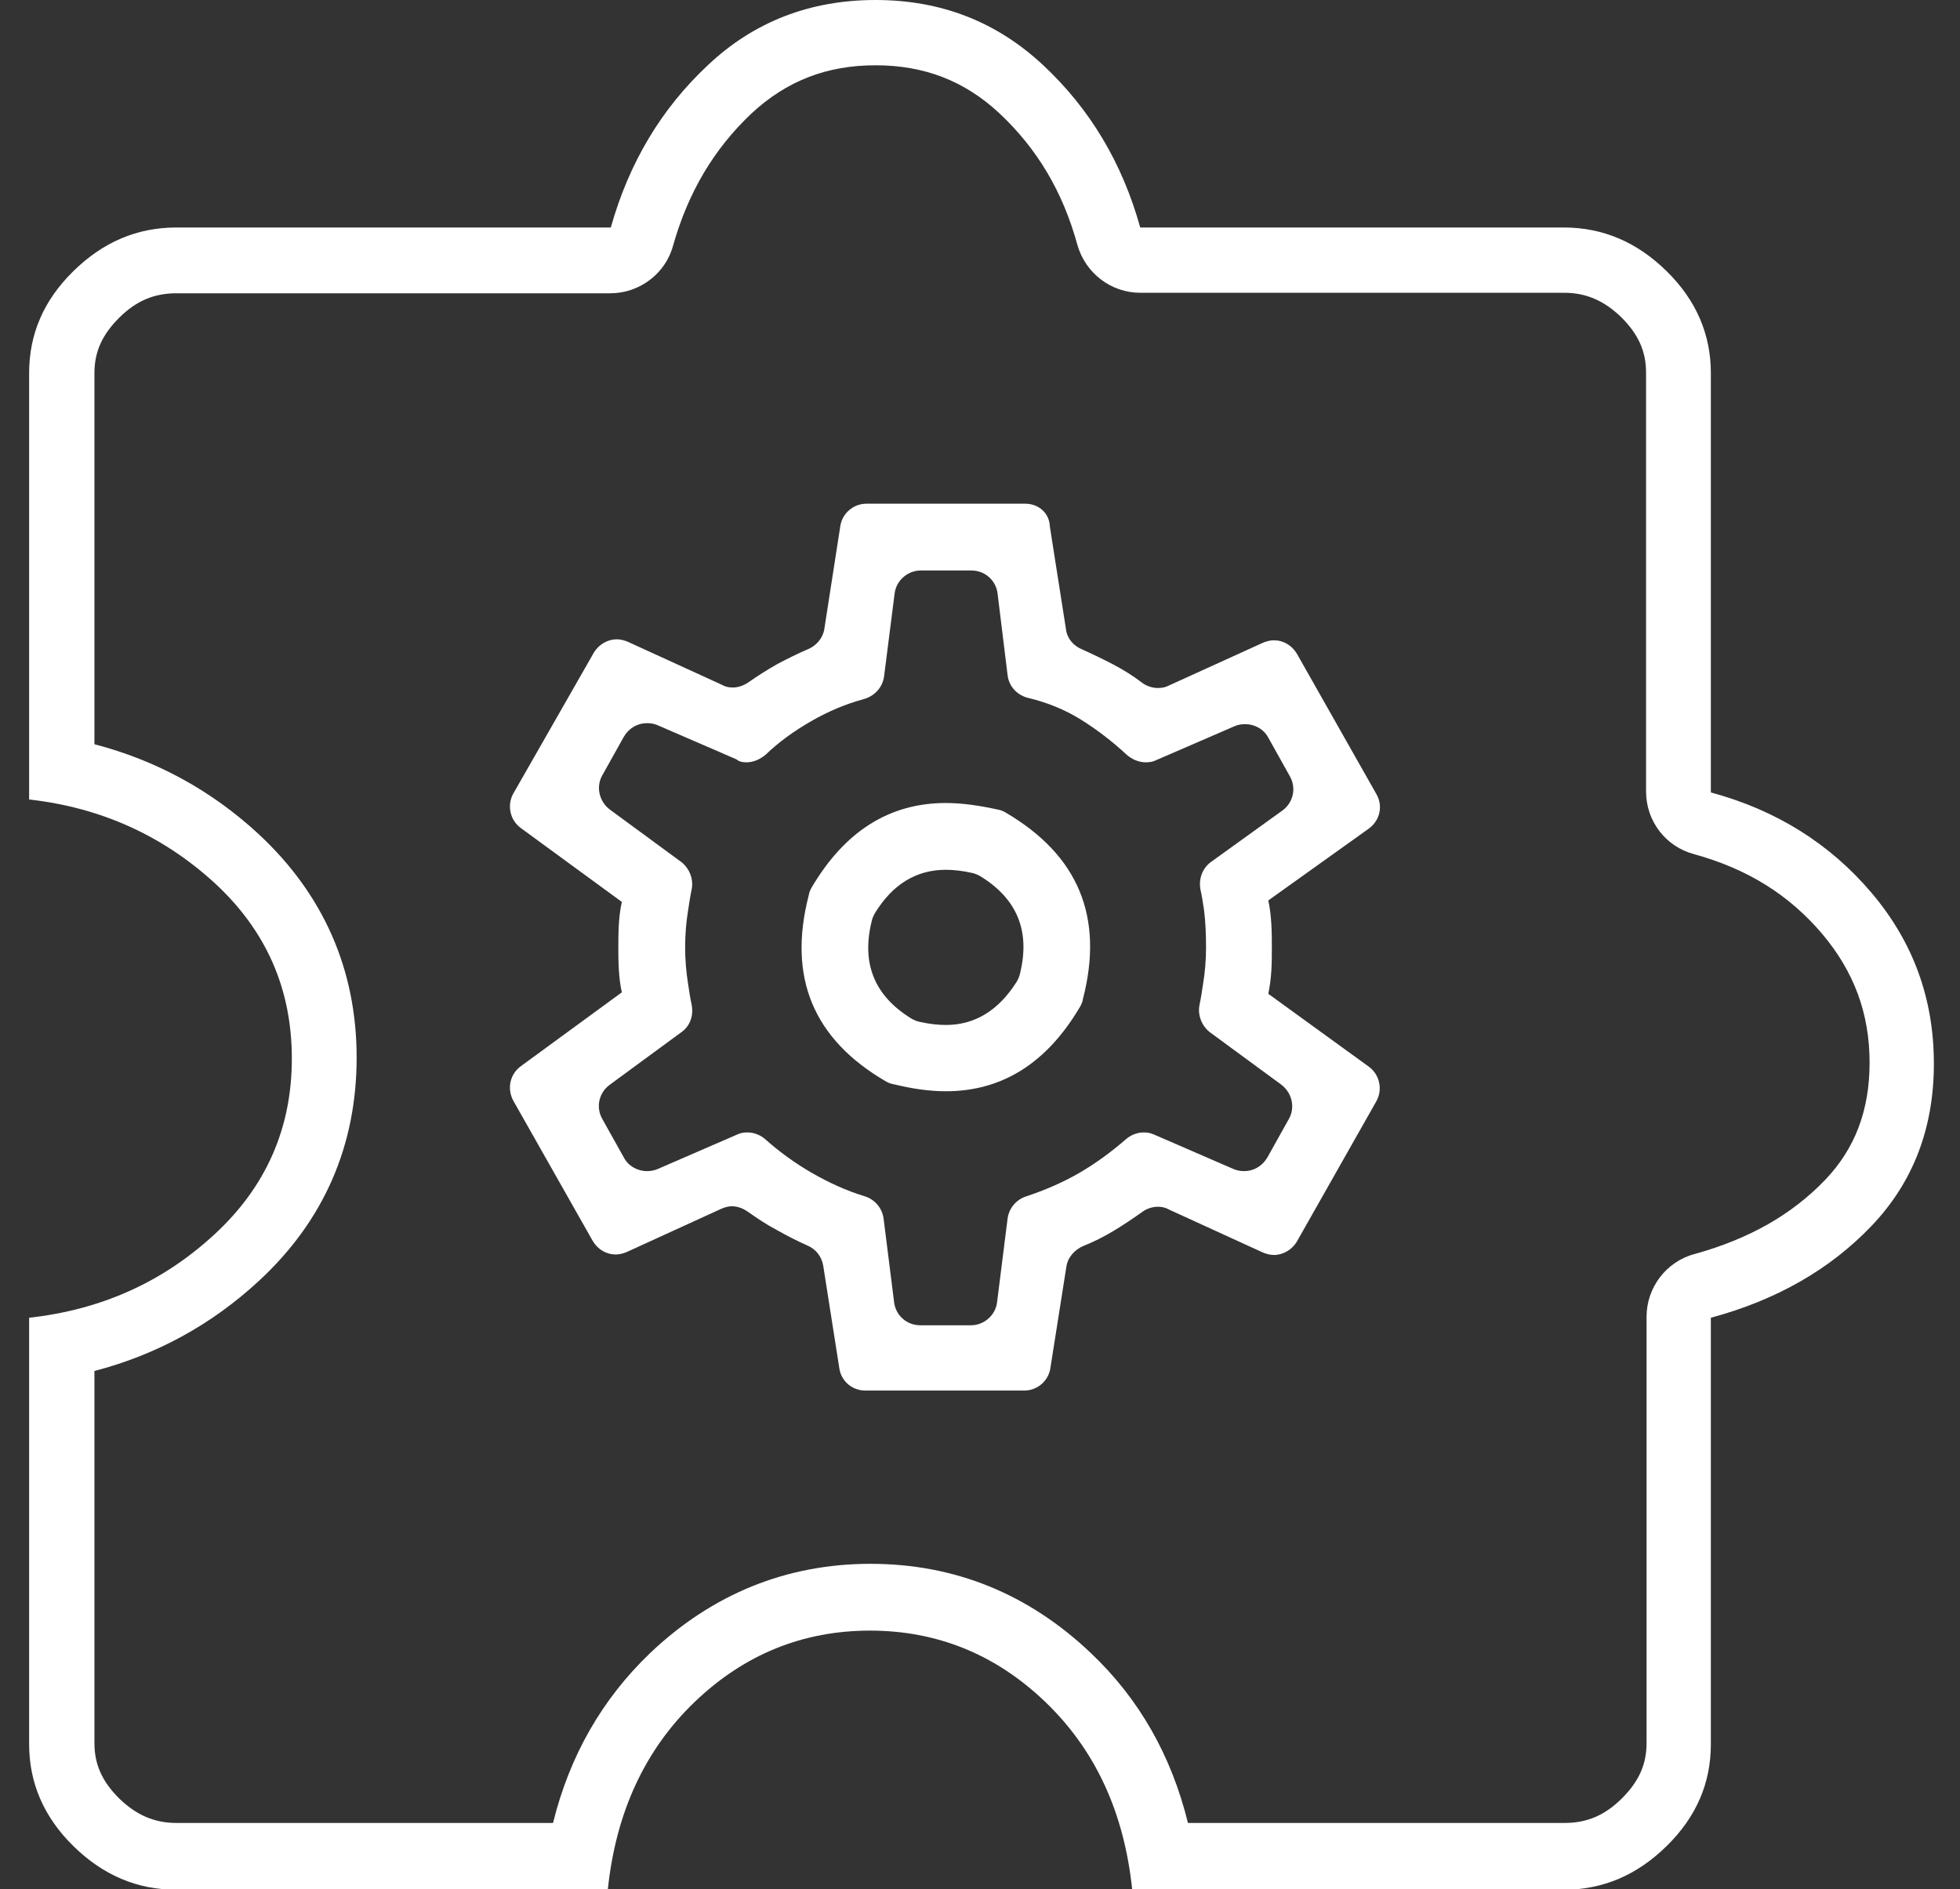 <?xml version="1.0" encoding="utf-8"?>
<!-- Generator: Adobe Illustrator 26.0.3, SVG Export Plug-In . SVG Version: 6.00 Build 0)  -->
<svg version="1.1" id="圖層_1" xmlns="http://www.w3.org/2000/svg" xmlns:xlink="http://www.w3.org/1999/xlink" x="0px" y="0px"
	 width="390.2px" height="376.2px" viewBox="0 0 390.2 376.2" style="enable-background:new 0 0 390.2 376.2;" xml:space="preserve"
	>
<rect x="0" y="0" width="390.2" height="376.2" fill="#333333" stroke="none"/>
<style type="text/css">
	.st0{display:none;}
	.st1{display:inline;fill:#FFFFFF;}
	.st2{display:inline;}
	.st3{fill:#FFFFFF;}
</style>
<g class="st0">
	<path class="st1" d="M234.7,288h-79.2c-12.2,0-22.1-9.9-22.1-22.1c0-12.2,9.9-22.1,22.1-22.1h79.2c12.2,0,22.1,9.9,22.1,22.1
		S246.9,288,234.7,288z M155.5,258.6c-4,0-7.3,3.3-7.3,7.3s3.3,7.3,7.3,7.3h79.2c4,0,7.3-3.3,7.3-7.3s-3.3-7.3-7.3-7.3H155.5z"/>
	<path class="st1" d="M195.1,346.8c-22.1,0-40.4-17.4-41.6-39.5c-0.1-2,0.6-4,2-5.5s3.3-2.3,5.4-2.3h68.5c2,0,4,0.8,5.4,2.3
		s2.1,3.5,2,5.5C235.5,329.4,217.2,346.8,195.1,346.8z M169.8,314.3c3.8,10.4,13.7,17.8,25.3,17.8s21.5-7.4,25.3-17.8H169.8z"/>
	<path class="st1" d="M245.6,232.5h-34.4c-4.1,0-7.4-3.3-7.4-7.4v-78.9c0-4.1,3.3-7.4,7.4-7.4h21.5L195,96.9l-37.7,41.9h21.5
		c4.1,0,7.4,3.3,7.4,7.4v78.9c0,4.1-3.3,7.4-7.4,7.4h-34.4c-1.3,0-2.6-0.3-3.7-1c-33.4-19.4-54.1-55.3-54.1-93.7
		c0-59.7,48.6-108.3,108.4-108.3c59.7,0,108.3,48.6,108.3,108.3c0,38.4-20.7,74.3-54.1,93.7C248.2,232.1,246.9,232.5,245.6,232.5z
		 M218.7,217.7h24.9c27.8-16.9,45.1-47.4,45.1-79.9c0-51.6-42-93.6-93.5-93.6c-51.6,0-93.6,42-93.6,93.6c0,32.5,17.2,63,45.1,79.9
		h24.9v-64.1h-30.7c-2.9,0-5.6-1.7-6.8-4.4s-0.7-5.8,1.3-8l54.3-60.4c2.8-3.1,8.2-3.1,11,0l54.3,60.4c2,2.2,2.4,5.3,1.3,8
		c-1.2,2.7-3.8,4.4-6.8,4.4h-30.7L218.7,217.7L218.7,217.7z"/>
</g>
<g class="st0">
	<path class="st1" d="M195.2,253.9c-5.7,0-11.5-0.8-17.1-2.3c-17-4.5-31.1-15.4-39.9-30.6c-18.1-31.4-7.3-71.7,24.1-89.8
		s71.7-7.3,89.8,24.1c8.8,15.2,11.1,32.9,6.6,49.9s-15.4,31.1-30.6,39.9l0,0C217.9,250.9,206.6,253.9,195.2,253.9z M195,138.3
		c-8.5,0-17,2.1-24.9,6.7c-23.8,13.8-32,44.3-18.3,68.1c6.7,11.5,17.4,19.8,30.3,23.2c12.9,3.5,26.3,1.7,37.8-5l0,0
		c11.5-6.7,19.8-17.4,23.2-30.3c3.4-12.9,1.7-26.3-5-37.8C229.1,147.2,212.3,138.3,195,138.3z"/>
	
		<rect x="203.4" y="94.3" transform="matrix(0.5 -0.866 0.866 0.5 33.872 263.08)" class="st1" width="82.8" height="15.9"/>
	<path class="st1" d="M277,77.4c-5.4,0-10.8-1.4-15.6-4.2c-14.9-8.6-20-27.7-11.4-42.7c8.6-14.9,27.7-20,42.7-11.4
		c7.2,4.2,12.4,10.9,14.5,19c2.2,8.1,1.1,16.5-3.1,23.7l0,0c-4.2,7.2-10.9,12.4-19,14.6C282.4,77.1,279.7,77.4,277,77.4z
		 M277.1,30.8c-1.3,0-2.7,0.2-4,0.5c-4,1.1-7.3,3.6-9.3,7.1c-4.2,7.3-1.7,16.7,5.6,21c3.5,2,7.7,2.6,11.6,1.5c4-1.1,7.3-3.6,9.3-7.1
		l0,0c2-3.5,2.6-7.7,1.5-11.6c-1.1-4-3.6-7.3-7.1-9.3C282.4,31.5,279.7,30.8,277.1,30.8z"/>
	<rect x="137.6" y="60.8" transform="matrix(0.866 -0.5 0.5 0.866 -31.595 86.472)" class="st1" width="15.9" height="82.8"/>
	<path class="st1" d="M113.2,77.4c-2.7,0-5.4-0.4-8.1-1.1c-8.1-2.2-14.8-7.3-19-14.6C82,54.6,80.8,46.2,83,38.1s7.3-14.8,14.6-19
		c14.9-8.6,34-3.5,42.7,11.4l0,0c8.6,14.9,3.5,34.1-11.4,42.7C124,76,118.6,77.4,113.2,77.4z M113.1,30.8c-2.7,0-5.3,0.7-7.6,2.1
		c-3.5,2-6.1,5.4-7.1,9.3c-1.1,4-0.5,8.1,1.5,11.6s5.4,6.1,9.3,7.1c4,1.1,8.1,0.5,11.6-1.5c7.3-4.2,9.8-13.6,5.6-21
		c-2-3.5-5.4-6.1-9.3-7.1C115.8,31,114.5,30.8,113.1,30.8z"/>
	<rect x="54.5" y="180.2" class="st1" width="82.8" height="15.9"/>
	<path class="st1" d="M31.2,219.3C14,219.3,0,205.3,0,188.1s14-31.2,31.2-31.2s31.2,14,31.2,31.2S48.4,219.3,31.2,219.3z
		 M31.2,172.8c-8.5,0-15.3,6.9-15.3,15.3c0,8.5,6.9,15.3,15.3,15.3s15.3-6.9,15.3-15.3C46.6,179.7,39.7,172.8,31.2,172.8z"/>
	
		<rect x="104.1" y="266.1" transform="matrix(0.5 -0.866 0.866 0.5 -164.596 263.027)" class="st1" width="82.8" height="15.9"/>
	<path class="st1" d="M113.1,361.3c-5.3,0-10.7-1.3-15.6-4.2c-14.9-8.6-20-27.7-11.4-42.7l0,0c4.2-7.2,10.9-12.4,19-14.6
		s16.5-1,23.7,3.1c14.9,8.6,20,27.7,11.4,42.7C134.4,355.7,123.9,361.3,113.1,361.3z M113.2,314.7c-1.3,0-2.7,0.2-4,0.5
		c-4,1.1-7.3,3.6-9.3,7.1l0,0c-4.2,7.3-1.7,16.7,5.6,21c7.3,4.2,16.7,1.7,21-5.6c4.2-7.3,1.7-16.7-5.6-21
		C118.5,315.4,115.8,314.7,113.2,314.7z"/>
	<rect x="236.8" y="232.6" transform="matrix(0.866 -0.5 0.5 0.866 -104.202 159.086)" class="st1" width="15.9" height="82.8"/>
	<path class="st1" d="M277.1,361.3c-10.8,0-21.3-5.6-27.1-15.6l0,0c-8.6-14.9-3.5-34.1,11.4-42.7c7.2-4.2,15.6-5.3,23.7-3.1
		c8.1,2.2,14.8,7.3,19,14.6c8.6,14.9,3.5,34-11.4,42.7C287.8,359.9,282.4,361.3,277.1,361.3z M263.8,337.7c4.2,7.3,13.6,9.8,21,5.6
		c7.3-4.2,9.8-13.6,5.6-21c-2-3.5-5.4-6.1-9.3-7.1c-4-1.1-8.1-0.5-11.6,1.5C262.1,321,259.5,330.4,263.8,337.7L263.8,337.7z"/>
	<rect x="252.9" y="180.2" class="st1" width="82.8" height="15.9"/>
	<path class="st1" d="M359,219.3c-17.2,0-31.2-14-31.2-31.2s14-31.2,31.2-31.2s31.2,14,31.2,31.2S376.2,219.3,359,219.3z M359,172.8
		c-8.5,0-15.3,6.9-15.3,15.3c0,8.5,6.9,15.3,15.3,15.3c8.5,0,15.3-6.9,15.3-15.3S367.4,172.8,359,172.8z"/>
	<g class="st2">
		<circle class="st3" cx="195.5" cy="43.2" r="7.9"/>
		<circle class="st3" cx="168.5" cy="43.2" r="7.9"/>
		<circle class="st3" cx="222.6" cy="43.2" r="7.9"/>
	</g>
	<g class="st2">
		<circle class="st3" cx="195.5" cy="331.9" r="7.9"/>
		<circle class="st3" cx="168.5" cy="331.9" r="7.9"/>
		<circle class="st3" cx="222.6" cy="331.9" r="7.9"/>
	</g>
	<g class="st2">
		<circle class="st3" cx="69.8" cy="115.3" r="7.9"/>
		<circle class="st3" cx="56.3" cy="138.7" r="7.9"/>
		<circle class="st3" cx="83.3" cy="91.9" r="7.9"/>
	</g>
	<g class="st2">
		<circle class="st3" cx="319.8" cy="259.6" r="7.9"/>
		<circle class="st3" cx="306.3" cy="283.1" r="7.9"/>
		<circle class="st3" cx="333.4" cy="236.2" r="7.9"/>
	</g>
	<g class="st2">
		<circle class="st3" cx="69.4" cy="260.2" r="7.9"/>
		<circle class="st3" cx="82.9" cy="283.6" r="7.9"/>
		<circle class="st3" cx="55.9" cy="236.8" r="7.9"/>
	</g>
	<g class="st2">
		<circle class="st3" cx="319.4" cy="115.9" r="7.9"/>
		<circle class="st3" cx="332.9" cy="139.3" r="7.9"/>
		<circle class="st3" cx="305.9" cy="92.4" r="7.9"/>
	</g>
</g>
<g class="st0">
	<circle class="st1" cx="195.1" cy="188.1" r="29.7"/>
	<path class="st1" d="M168.6,245c-1.2,0-2.4-0.3-3.5-0.9c-20.7-11.1-33.5-32.6-33.5-56c0-23.5,12.9-44.9,33.5-56c3.6-1.9,8-0.6,10,3
		c1.9,3.6,0.6,8-3,10c-15.9,8.5-25.8,25-25.8,43.1s9.9,34.5,25.8,43.1c3.6,1.9,4.9,6.4,3,10C173.7,243.6,171.2,245,168.6,245z"/>
	<path class="st1" d="M221.7,245c-2.6,0-5.2-1.4-6.5-3.9c-1.9-3.6-0.6-8,3-10c15.9-8.5,25.8-25,25.8-43.1c0-18-9.9-34.5-25.8-43.1
		c-3.6-1.9-4.9-6.4-3-10s6.4-4.9,10-3c20.7,11.1,33.5,32.6,33.5,56c0,23.5-12.8,44.9-33.5,56C224,244.8,222.8,245,221.7,245z"/>
	<path class="st1" d="M151.3,277.3c-1.2,0-2.4-0.3-3.5-0.9C115.2,258.9,95,225.1,95,188.1s20.3-70.8,52.9-88.3c3.6-1.9,8-0.6,10,3
		c1.9,3.6,0.6,8-3,10c-27.8,14.9-45.1,43.8-45.1,75.3s17.3,60.4,45.1,75.3c3.6,1.9,4.9,6.4,3,10
		C156.5,275.9,153.9,277.3,151.3,277.3z"/>
	<path class="st1" d="M238.9,277.3c-2.6,0-5.2-1.4-6.5-3.9c-1.9-3.6-0.6-8,3-10c27.8-14.9,45.1-43.8,45.1-75.3s-17.3-60.4-45.1-75.3
		c-3.6-1.9-4.9-6.4-3-10s6.4-4.9,10-3c32.6,17.5,52.9,51.3,52.9,88.3s-20.3,70.8-52.9,88.3C241.3,277,240.1,277.3,238.9,277.3z"/>
	<path class="st1" d="M133.8,310.1c-1.2,0-2.4-0.3-3.5-0.9c-44.7-24-72.5-70.4-72.5-121.1c0-50.4,27.5-96.6,71.8-120.7
		c3.6-1.9,8-0.6,10,3c1.9,3.6,0.6,8-3,10C97,101.9,72.4,143.2,72.4,188.2c0,45.2,24.8,86.7,64.7,108.1c3.6,1.9,4.9,6.4,3,10
		C138.9,308.6,136.4,310.1,133.8,310.1z"/>
	<path class="st1" d="M257,309.7c-2.6,0-5.1-1.4-6.5-3.8c-1.9-3.6-0.6-8,3-10c39.6-21.5,64.2-62.8,64.2-107.8
		c0-45.2-24.8-86.7-64.7-108.1c-3.6-1.9-4.9-6.4-3-10s6.4-4.9,10-3c44.7,24,72.5,70.4,72.5,121.1c0,50.4-27.5,96.6-71.8,120.7
		C259.4,309.4,258.2,309.7,257,309.7z"/>
	<path class="st1" d="M117.6,341.5c-1.2,0-2.3-0.3-3.4-0.9c-56.5-30.1-91.7-88.5-91.7-152.5S57.6,65.7,114.2,35.6
		c3.6-1.9,8-0.5,10,3c1.9,3.6,0.5,8-3,10c-51.7,27.5-83.9,81-83.9,139.5s32.1,112,83.9,139.5c3.6,1.9,4.9,6.4,3,10
		C122.8,340.1,120.2,341.5,117.6,341.5z"/>
	<path class="st1" d="M273.1,341.2c-2.6,0-5.2-1.4-6.5-3.9c-1.9-3.6-0.6-8,3-10C321,299.7,353,246.4,353,188
		c0-58.3-31.9-111.7-83.4-139.2c-3.6-1.9-4.9-6.4-3-10s6.3-5,10-3c56.2,30.2,91.1,88.5,91.1,152.2s-34.9,122.1-91.1,152.2
		C275.5,340.9,274.3,341.2,273.1,341.2z"/>
</g>
<g class="st0">
	<path class="st1" d="M286.5,107.7H103.7C82,107.7,64.3,90,64.3,68.2S82,28.8,103.7,28.8h182.7c21.8,0,39.4,17.7,39.4,39.4
		S308.2,107.7,286.5,107.7z M103.7,42.6c-14.1,0-25.6,11.5-25.6,25.6s11.5,25.6,25.6,25.6h182.7c14.1,0,25.6-11.5,25.6-25.6
		s-11.5-25.6-25.6-25.6H103.7z"/>
	<path class="st1" d="M286.5,201.6H103.7c-21.8,0-39.4-17.7-39.4-39.4s17.7-39.4,39.4-39.4h182.7c21.8,0,39.4,17.7,39.4,39.4
		S308.2,201.6,286.5,201.6z M103.7,136.6c-14.1,0-25.6,11.5-25.6,25.6s11.5,25.6,25.6,25.6h182.7c14.1,0,25.6-11.5,25.6-25.6
		s-11.5-25.6-25.6-25.6H103.7z"/>
	<circle class="st1" cx="195.1" cy="68.2" r="12.8"/>
	<circle class="st1" cx="195.1" cy="162.1" r="12.8"/>
	<path class="st1" d="M319,301.7c-16.1,0-29.3-13.1-29.3-29.3s13.1-29.3,29.3-29.3s29.3,13.1,29.3,29.3S335.1,301.7,319,301.7z
		 M319,257c-8.5,0-15.4,6.9-15.4,15.4s6.9,15.4,15.4,15.4s15.4-6.9,15.4-15.4S327.5,257,319,257z"/>
	<path class="st1" d="M71.2,301.7c-16.1,0-29.3-13.1-29.3-29.3s13.1-29.3,29.3-29.3s29.3,13.1,29.3,29.3S87.4,301.7,71.2,301.7z
		 M71.2,257c-8.5,0-15.4,6.9-15.4,15.4s6.9,15.4,15.4,15.4s15.4-6.9,15.4-15.4S79.7,257,71.2,257z"/>
	<path class="st1" d="M195.1,231c-3.8,0-6.9-3.1-6.9-6.9v-29.4c0-3.8,3.1-6.9,6.9-6.9s6.9,3.1,6.9,6.9V224
		C202,227.9,198.9,231,195.1,231z"/>
	<rect x="188.2" y="104.3" class="st1" width="13.9" height="28.1"/>
	<rect x="93.6" y="265.5" class="st1" width="53.3" height="13.9"/>
	<rect x="250.7" y="265.5" class="st1" width="45.9" height="13.9"/>
	<path class="st1" d="M195.1,347.5c-2.9,0-5.8-0.7-8.4-2.2l-33.4-18.7c-4.7-2.6-8-7.4-8.7-12.8l-8.5-64.1
		c-1.1-8.3,3.9-16.2,11.8-18.8l42-13.5c3.5-1.1,7.1-1.1,10.6,0l42,13.5c8,2.6,12.9,10.5,11.8,18.8l-8.5,64.1
		c-0.7,5.4-4,10.2-8.7,12.8l0,0l-33.4,18.7C200.9,346.7,198,347.5,195.1,347.5z M195.1,230.5c-0.4,0-0.7,0.1-1.1,0.2l-42,13.5
		c-1.6,0.5-2.6,2.1-2.3,3.7l8.5,64.1c0.1,1.1,0.8,2,1.7,2.5l33.4,18.7c1,0.6,2.3,0.6,3.3,0l33.4-18.7c0.9-0.5,1.6-1.5,1.7-2.5
		l8.5-64.1c0.2-1.6-0.8-3.2-2.3-3.7l-42-13.5C195.8,230.5,195.5,230.5,195.1,230.5z M233.6,320.5L233.6,320.5L233.6,320.5z"/>
	<path class="st1" d="M190.3,301.7c-1.4,0-2.9-0.4-4.1-1.4L165,284.6c-3.1-2.3-3.7-6.6-1.5-9.7c2.3-3.1,6.6-3.7,9.7-1.5l16.5,12.1
		l25.3-25.1c2.7-2.7,7.1-2.7,9.8,0s2.7,7.1,0,9.8l-29.5,29.3C193.8,301,192.1,301.7,190.3,301.7z"/>
</g>
<g class="st0">
	<path class="st1" d="M195.1,366.8c-79.7,0-144.5-64.8-144.5-144.5S115.4,77.8,195.1,77.8V94c-70.7,0-128.3,57.5-128.3,128.3
		s57.5,128.3,128.3,128.3S323.4,293,323.4,222.3c0-48.7-27-92.5-70.4-114.5l7.3-14.5c48.9,24.8,79.3,74.2,79.3,129
		C339.6,302,274.8,366.8,195.1,366.8z"/>
	<path class="st1" d="M195.1,165.9c-42.3,0-82.2-8.3-109.4-22.9l7.6-14.3c24.9,13.3,62,20.9,101.7,20.9s76.8-7.6,101.7-20.9
		l7.6,14.3C277.3,157.6,237.4,165.9,195.1,165.9z"/>
	<path class="st1" d="M296.1,316.9c-24.9-13-61.7-20.5-101-20.5c-38.8,0-75.4,7.4-100.2,20.2l-7.4-14.4c27.1-14,66.3-22,107.7-22
		c41.8,0,81.3,8.2,108.5,22.4L296.1,316.9z"/>
	<rect x="187" y="250.7" class="st1" width="16.2" height="108"/>
	<rect x="223.9" y="214.2" class="st1" width="107.6" height="16.2"/>
	<path class="st1" d="M203.6,193.9h-16.2V17.5c0-2.9,1.6-5.6,4.1-7.1s5.7-1.4,8.2,0.2L304,74.5c2.6,1.6,4.1,4.4,3.9,7.4
		s-2,5.7-4.8,6.9L203.6,133V193.9z M203.6,32v83.3l78.8-35.1L203.6,32z"/>
	<path class="st1" d="M195.5,258.8c-20.1,0-36.5-16.4-36.5-36.5s16.4-36.5,36.5-36.5s36.5,16.4,36.5,36.5S215.6,258.8,195.5,258.8z
		 M195.5,202c-11.2,0-20.3,9.1-20.3,20.3s9.1,20.3,20.3,20.3s20.3-9.1,20.3-20.3S206.7,202,195.5,202z"/>
	<rect x="60.2" y="214.2" class="st1" width="107.6" height="16.2"/>
</g>
<g>
	<path class="st3" d="M174.3,13c9.7,0,17.7,3.1,24.6,9.5c7.6,7.1,12.7,15.7,15.6,26.3c1.6,5.6,6.7,9.5,12.5,9.5h84.4
		c4.4,0,8,1.6,11.4,4.9c3.4,3.4,4.9,6.8,4.9,11v83.4c0,5.9,3.9,11,9.6,12.5c10.5,2.9,18.8,8,25.5,15.9c6.3,7.5,9.4,15.8,9.4,25.6
		c0,9.5-2.9,17.1-8.8,23.3c-6.7,7-15.2,11.8-26,14.8c-5.7,1.5-9.6,6.7-9.6,12.5v84.9c0,4.2-1.5,7.6-4.9,11c-3.4,3.4-7,4.9-11.4,4.9
		h-75c-3.3-13.4-9.7-24.7-19.3-33.8c-12.4-11.8-27.1-17.8-43.9-17.8c-16.7,0-31.5,6-43.9,17.8c-9.5,9.1-16,20.4-19.3,33.8h-75
		c-4.4,0-8-1.6-11.4-4.9c-3.4-3.4-4.9-6.8-4.9-11v-74.1c12.3-3.2,23.3-9.2,32.7-17.9c13-12,19.5-27,19.5-44.5s-6.6-32.5-19.5-44.5
		c-9.4-8.7-20.4-14.7-32.7-17.9V74.3c0-4.2,1.5-7.6,4.9-11c3.4-3.4,7-4.9,11.4-4.9h86.4c5.8,0,11-3.9,12.5-9.5
		c3-10.6,8.1-19.2,15.6-26.3C156.6,16.1,164.6,13,174.3,13 M174.3,0c-13,0-24.2,4.3-33.4,13c-9.3,8.7-15.7,19.5-19.3,32.3H35.1
		c-7.8,0-14.6,2.9-20.5,8.7c-5.9,5.8-8.8,12.5-8.8,20.3v84.9c14.3,1.6,26.6,7.2,36.9,16.6c10.3,9.5,15.4,21.1,15.4,35
		c0,13.8-5.1,25.5-15.4,35c-10.3,9.5-22.5,15-36.9,16.6v84.9c0,7.7,2.9,14.5,8.8,20.3c5.9,5.8,12.7,8.7,20.5,8.7h85.9
		c1.6-15.4,7.4-27.9,17.3-37.4c9.9-9.5,21.6-14.2,34.9-14.2c13.3,0,25,4.7,34.9,14.2c9.9,9.5,15.7,21.9,17.3,37.4h85.9
		c7.8,0,14.6-2.9,20.5-8.7c5.9-5.8,8.8-12.5,8.8-20.3v-84.9c13-3.5,23.7-9.6,32-18.3c8.3-8.7,12.4-19.5,12.4-32.3
		c0-12.9-4.1-24.2-12.4-34c-8.3-9.8-19-16.5-32-20V74.3c0-7.7-2.9-14.5-8.8-20.3c-5.9-5.8-12.7-8.7-20.5-8.7H227
		c-3.6-12.9-10-23.6-19.3-32.3C198.4,4.3,187.3,0,174.3,0L174.3,0z"/>
	<g>
		<path class="st3" d="M204.1,100.3h-31.6c-2.6,0-4.8,1.9-5.2,4.4l-3.2,20.6c-0.3,1.8-1.6,3.3-3.3,4c-1.9,0.8-3.9,1.8-6,2.9
			c-2.1,1.2-4,2.4-5.7,3.6c-1,0.7-2.1,1.1-3.2,1.1c-0.7,0-1.4-0.1-2.1-0.5l-18.8-8.6c-0.7-0.3-1.5-0.5-2.2-0.5c-1.8,0-3.6,1-4.6,2.7
			L102.2,158c-1.3,2.3-0.7,5.3,1.5,6.9l20.1,14.7c-0.3,1.3-0.5,2.8-0.6,4.5c-0.1,1.7-0.1,3.2-0.1,4.5c0,1.3,0,2.8,0.1,4.5
			c0.1,1.7,0.3,3.2,0.6,4.5l-20.1,14.7c-2.2,1.6-2.8,4.5-1.5,6.9l15.8,27.9c1,1.7,2.7,2.7,4.6,2.7c0.7,0,1.5-0.2,2.2-0.5l18.8-8.6
			c0.7-0.3,1.4-0.5,2.1-0.5c1.1,0,2.2,0.4,3.2,1.1c1.7,1.2,3.6,2.5,5.7,3.6c2.1,1.2,4.1,2.2,6.1,3.1c1.7,0.7,2.9,2.2,3.2,4.1
			l3.2,20.4c0.4,2.6,2.6,4.4,5.2,4.4h31.6c2.6,0,4.8-1.9,5.2-4.4l3.2-20.3c0.3-1.9,1.7-3.4,3.4-4.1c2-0.8,4-1.8,6-3
			c2-1.2,3.9-2.5,5.6-3.7c0.9-0.7,2.1-1.1,3.2-1.1c0.7,0,1.4,0.1,2.1,0.5l18.8,8.6c0.7,0.3,1.5,0.5,2.2,0.5c1.8,0,3.6-1,4.6-2.7
			l15.8-27.9c1.3-2.3,0.7-5.3-1.5-6.9l-20-14.5c0.3-1.5,0.5-3,0.6-4.6c0.1-1.6,0.1-3.2,0.1-4.6c0-1.5,0-3.1-0.1-4.7
			c-0.1-1.7-0.3-3.3-0.6-4.7l20-14.3c2.2-1.6,2.9-4.5,1.5-6.9l-15.8-27.9c-1-1.7-2.7-2.7-4.6-2.7c-0.7,0-1.5,0.2-2.2,0.5l-18.9,8.6
			c-0.6,0.3-1.3,0.4-2,0.4c-1.1,0-2.3-0.4-3.2-1.1c-1.7-1.3-3.6-2.5-5.7-3.6c-2.1-1.1-4.2-2.1-6.2-3c-1.7-0.7-3-2.2-3.2-4.1
			l-3.2-20.4C208.9,102.1,206.7,100.3,204.1,100.3L204.1,100.3z M148.6,151.8c1.4,0,2.7-0.6,3.8-1.5c2.7-2.6,5.8-4.8,9.1-6.7
			c3.3-1.9,6.8-3.4,10.5-4.4c2.1-0.6,3.7-2.3,4-4.5l2.1-16.5c0.3-2.6,2.6-4.6,5.2-4.6h10.1c2.7,0,4.9,2,5.2,4.6l2,16.3
			c0.3,2.3,2,4,4.2,4.5c3.7,0.9,7.2,2.3,10.4,4.3c3.2,2,6.2,4.3,9,6.9c1.1,1,2.5,1.6,3.9,1.6c0.7,0,1.4-0.1,2-0.4l15.7-6.8
			c0.7-0.3,1.4-0.4,2.1-0.4c1.9,0,3.7,1,4.6,2.7l4.3,7.7c1.3,2.3,0.7,5.2-1.5,6.8L241,171.7c-1.7,1.3-2.4,3.4-2,5.5
			c0.3,1.3,0.5,2.7,0.7,4c0.3,2.4,0.4,4.9,0.4,7.4c0,2.5-0.2,5-0.6,7.4c-0.2,1.3-0.4,2.7-0.7,4.1c-0.4,2,0.4,4.1,2,5.4l14.3,10.5
			c2.1,1.6,2.8,4.5,1.5,6.8l-4.3,7.7c-1,1.7-2.7,2.7-4.6,2.7c-0.7,0-1.4-0.1-2.1-0.4l-15.9-6.9c-0.7-0.3-1.3-0.4-2-0.4
			c-1.3,0-2.6,0.5-3.6,1.4c-2.9,2.5-6,4.8-9.3,6.7c-3.3,1.9-6.8,3.4-10.4,4.6c-2,0.6-3.5,2.3-3.8,4.4l-2.1,16.7
			c-0.3,2.6-2.6,4.6-5.2,4.6h-10.1c-2.7,0-4.9-2-5.2-4.6l-2.1-16.7c-0.3-2.1-1.8-3.8-3.8-4.4c-3.6-1.1-7.1-2.7-10.4-4.6
			c-3.3-1.9-6.5-4.2-9.3-6.7c-1-0.9-2.3-1.4-3.6-1.4c-0.7,0-1.4,0.1-2,0.4l-15.9,6.9c-0.7,0.3-1.4,0.4-2.1,0.4c-1.9,0-3.7-1-4.6-2.7
			l-4.3-7.7c-1.3-2.3-0.7-5.2,1.5-6.8l14.3-10.5c1.7-1.2,2.4-3.3,2-5.4c-0.3-1.4-0.5-2.7-0.7-4.1c-0.4-2.4-0.6-4.9-0.6-7.4
			c0-2.5,0.2-5,0.6-7.4c0.2-1.3,0.4-2.7,0.7-4.1c0.4-2-0.4-4.1-2-5.4l-14.3-10.5c-2.1-1.6-2.8-4.5-1.5-6.8l4.3-7.7
			c1-1.7,2.7-2.7,4.6-2.7c0.7,0,1.4,0.1,2.1,0.4l15.7,6.8C147.2,151.7,147.9,151.8,148.6,151.8L148.6,151.8z"/>
		<path class="st3" d="M188.3,159.9c-11.2,0-20.1,5.6-26.7,16.8c-0.3,0.5-0.5,1-0.6,1.6c-4.2,16.3,0.9,28.6,15.3,37
			c0.5,0.3,1,0.5,1.6,0.6c3.7,0.9,7.1,1.4,10.4,1.4c11.2,0,20.1-5.6,26.7-16.8c0.3-0.5,0.5-1,0.6-1.6c4.2-16.3-0.9-28.6-15.4-37.1
			c-0.5-0.3-1-0.5-1.6-0.6C195,160.4,191.5,159.9,188.3,159.9L188.3,159.9z M188.3,204.1c-1.6,0-3.3-0.2-5.1-0.6
			c-0.6-0.1-1.3-0.4-1.8-0.7c-7.3-4.5-9.9-10.9-7.9-19.2c0.1-0.6,0.4-1.3,0.7-1.8c3.5-5.7,8.2-8.6,14.1-8.6c1.6,0,3.3,0.2,5.1,0.6
			c0.6,0.1,1.3,0.4,1.8,0.7c7.3,4.5,9.9,10.9,7.9,19.2c-0.1,0.6-0.4,1.3-0.7,1.8C198.8,201.2,194.1,204.1,188.3,204.1L188.3,204.1z"
			/>
	</g>
</g>
</svg>

